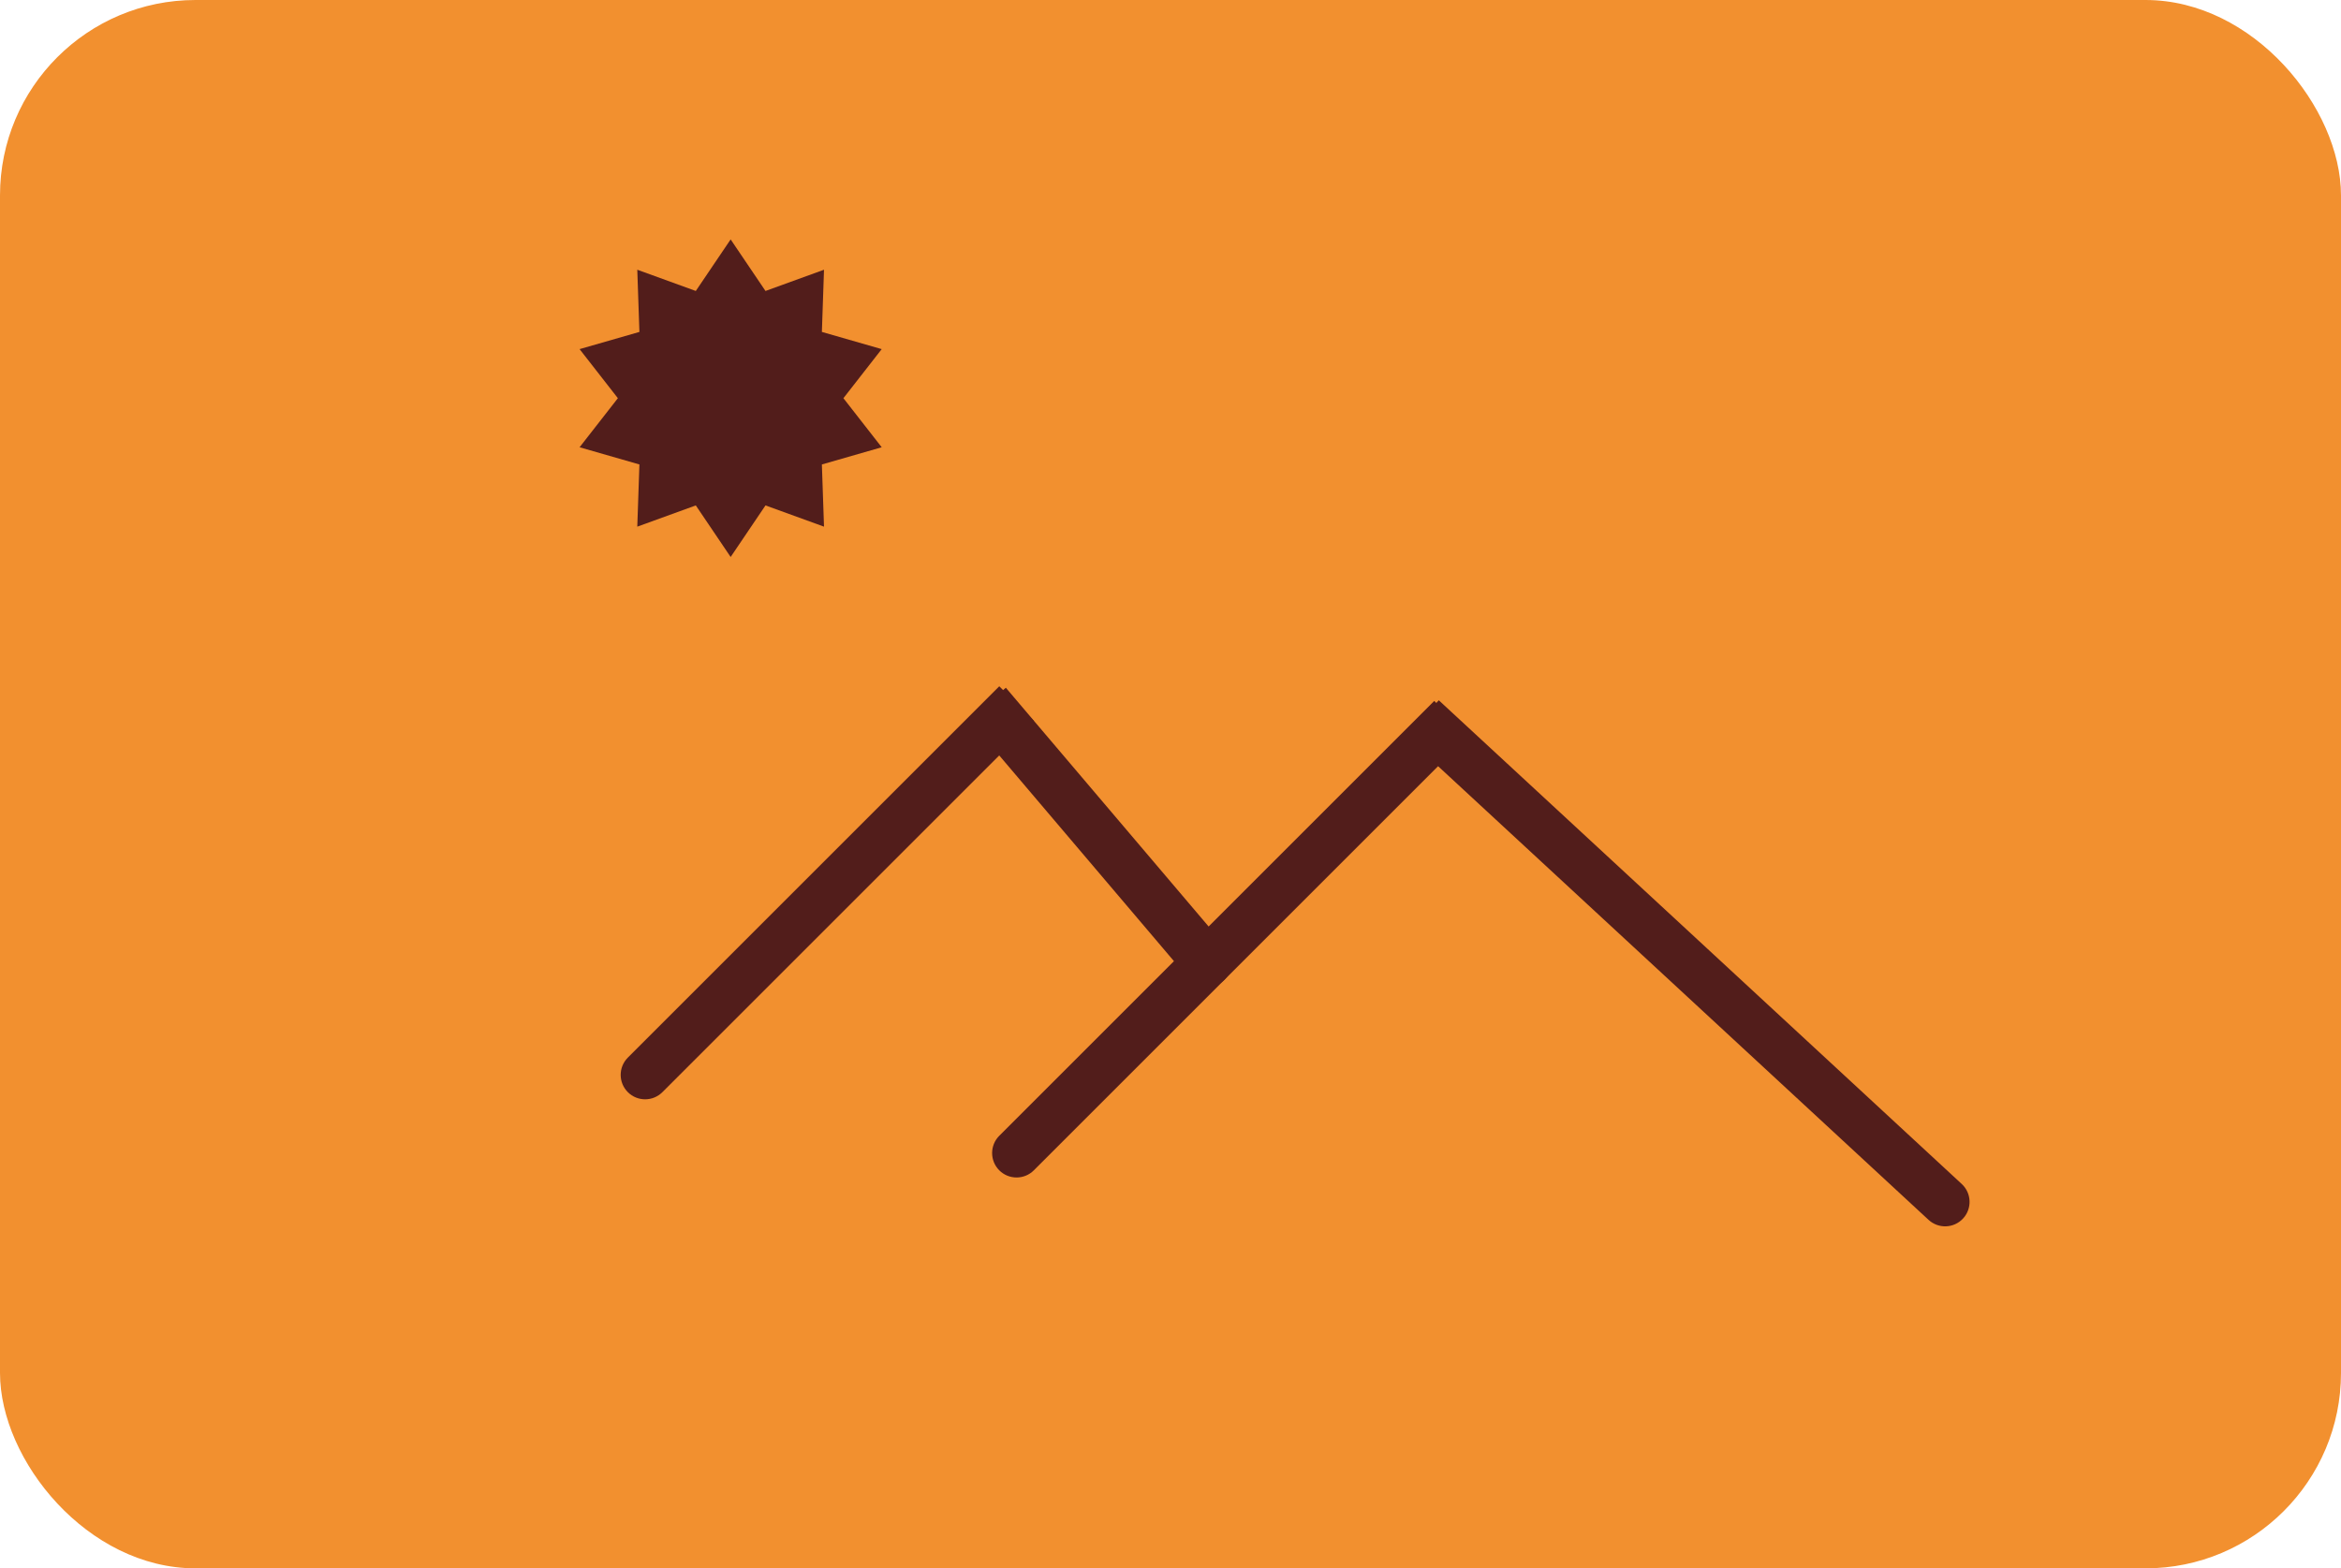 <svg width="479" height="321" viewBox="0 0 479 321" fill="none" xmlns="http://www.w3.org/2000/svg">
<rect width="479" height="321" rx="40" fill="#F2902F"/>
<path d="M394.604 249.67C396.631 251.545 399.795 251.423 401.67 249.396C403.545 247.369 403.423 244.205 401.396 242.33L394.604 249.67ZM401.396 242.33L294.396 143.33L287.604 150.67L394.604 249.67L401.396 242.33Z" fill="#521D1B"/>
<path d="M204.464 232.464C202.512 234.417 202.512 237.583 204.464 239.536C206.417 241.488 209.583 241.488 211.536 239.536L204.464 232.464ZM211.536 239.536L300.536 150.536L293.464 143.464L204.464 232.464L211.536 239.536Z" fill="#521D1B"/>
<path d="M243.189 200.236C244.976 202.341 248.131 202.599 250.236 200.811C252.341 199.024 252.599 195.869 250.811 193.764L243.189 200.236ZM250.811 193.764L205.811 140.764L198.189 147.236L243.189 200.236L250.811 193.764Z" fill="#521D1B"/>
<path d="M128.464 216.464C126.512 218.417 126.512 221.583 128.464 223.536C130.417 225.488 133.583 225.488 135.536 223.536L128.464 216.464ZM135.536 223.536L211.536 147.536L204.464 140.464L128.464 216.464L135.536 223.536Z" fill="#521D1B"/>
<path d="M149.5 49L156.631 59.554L168.603 55.207L168.168 67.937L180.409 71.457L172.575 81.5L180.409 91.543L168.168 95.063L168.603 107.793L156.631 103.446L149.5 114L142.369 103.446L130.397 107.793L130.832 95.063L118.591 91.543L126.425 81.5L118.591 71.457L130.832 67.937L130.397 55.207L142.369 59.554L149.5 49Z" fill="#521D1B"/>
</svg>
